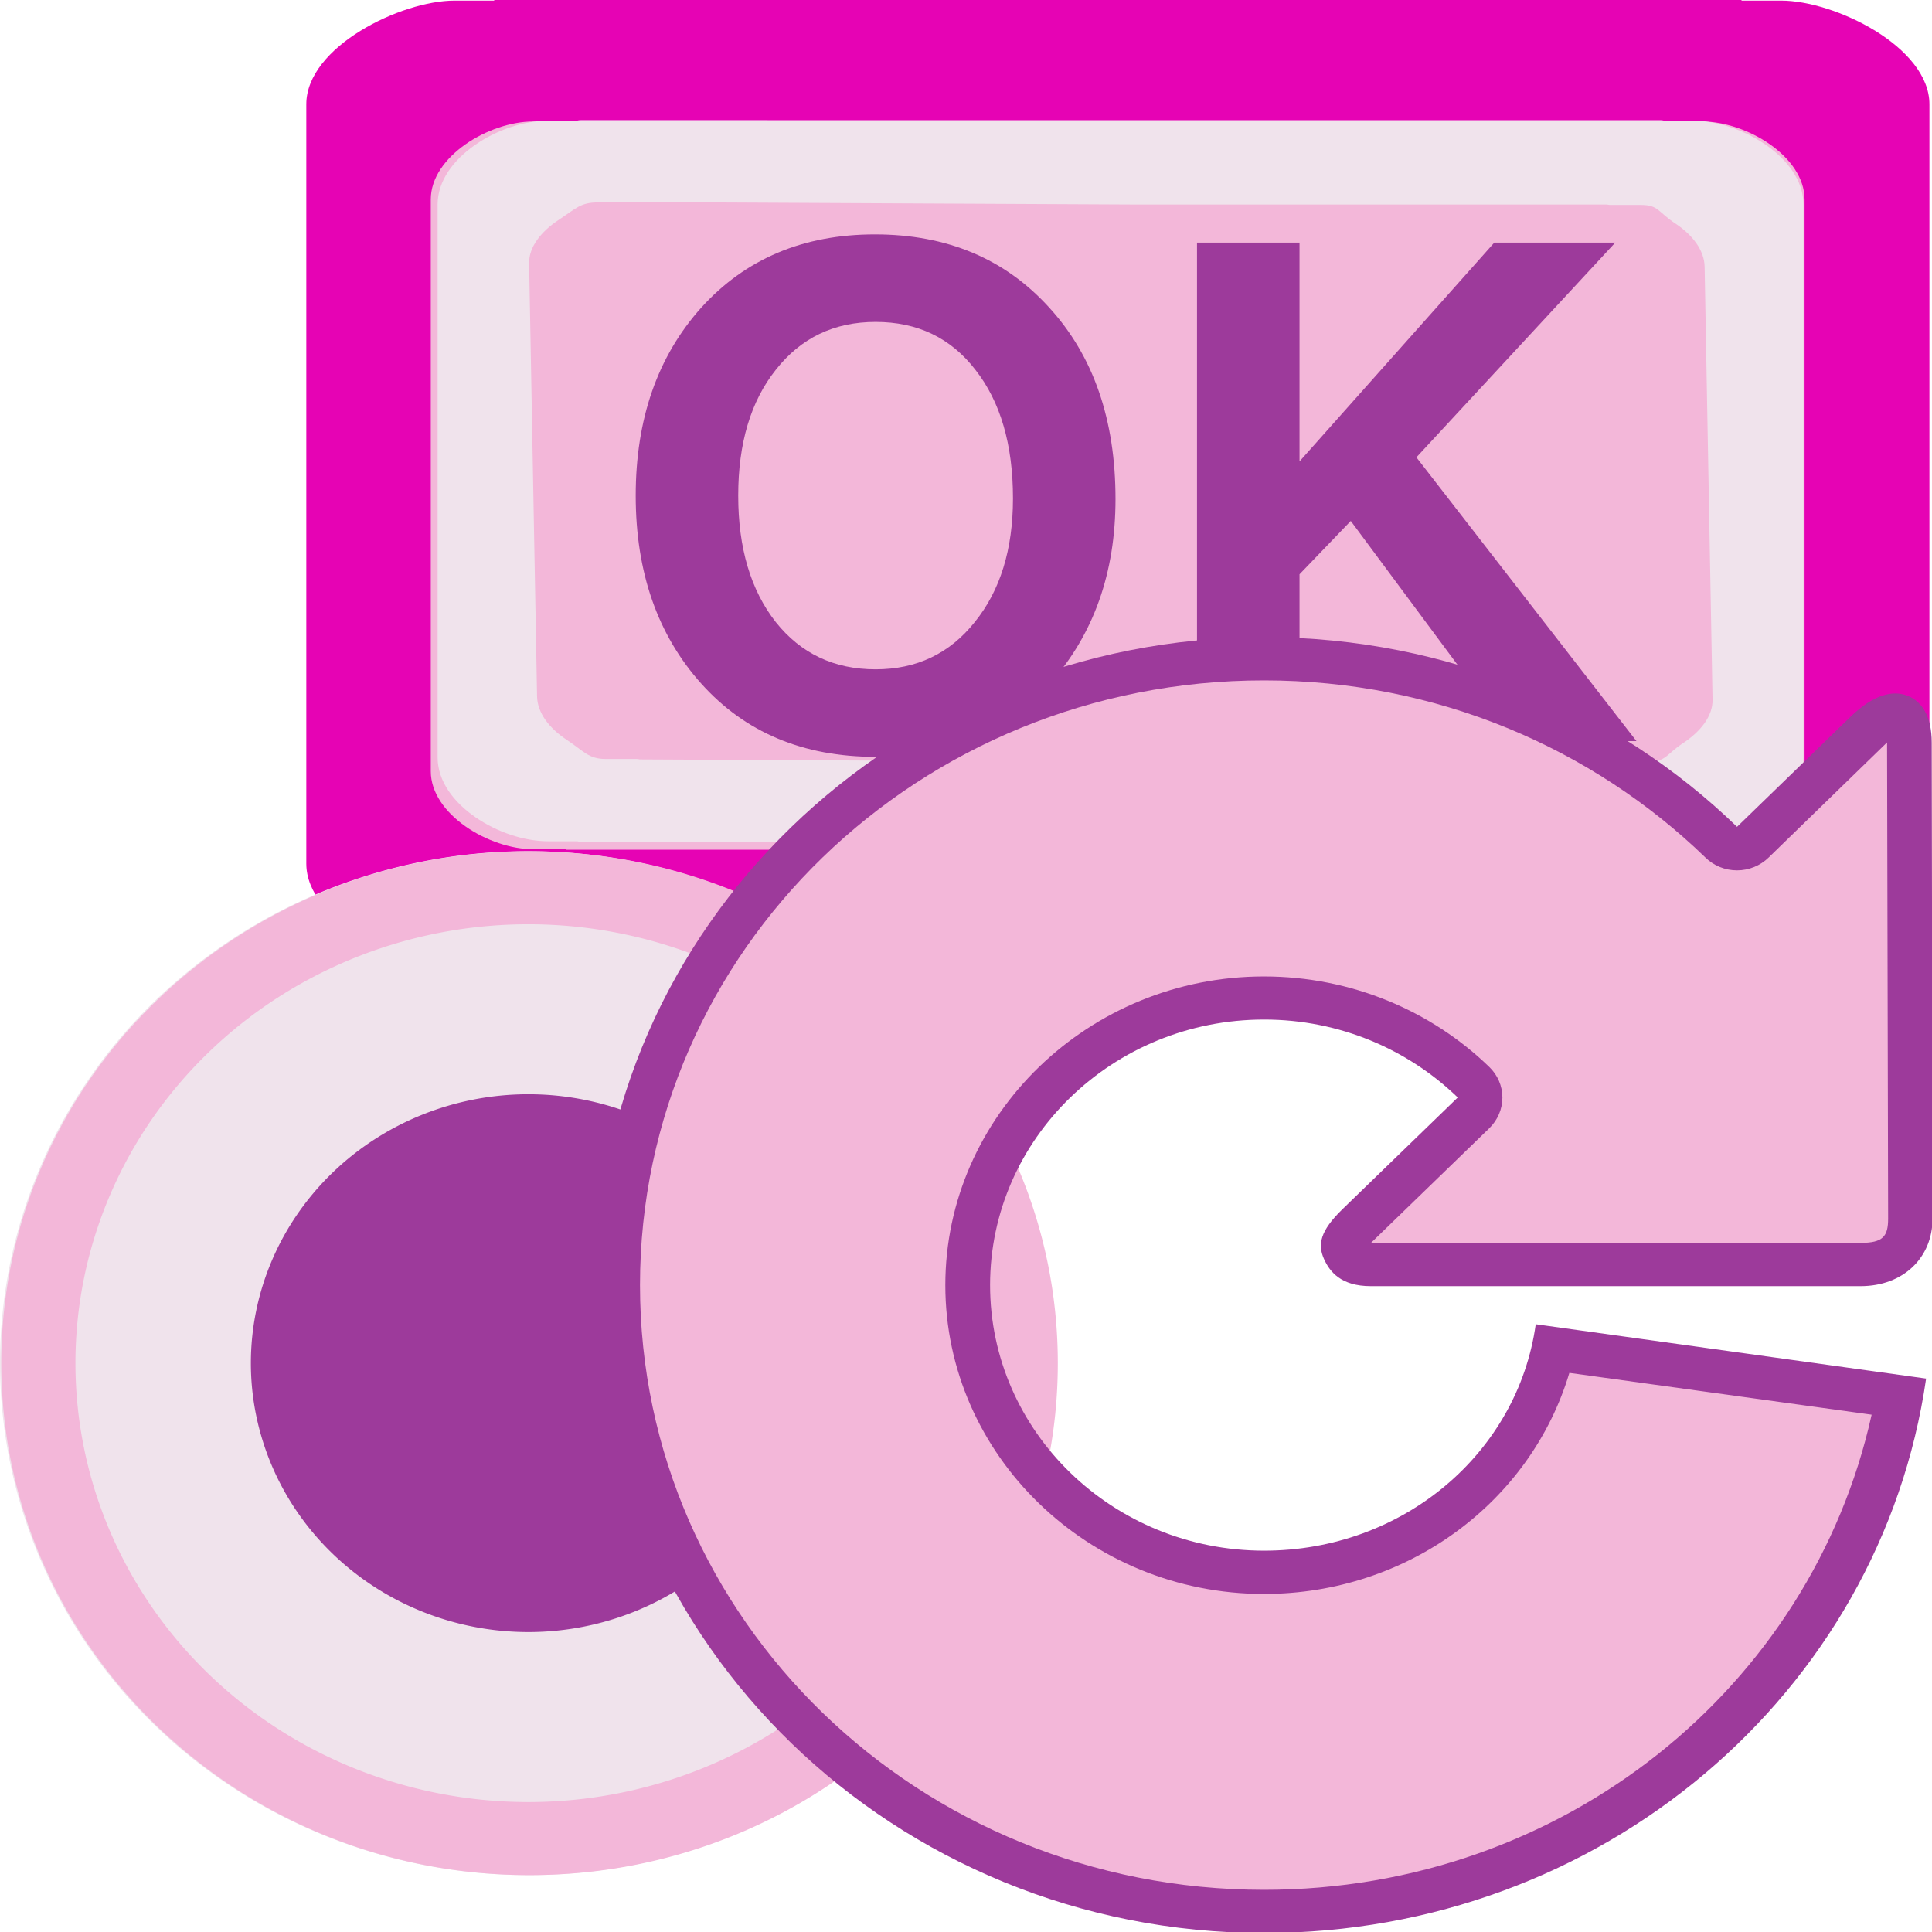 <?xml version="1.0" encoding="UTF-8" standalone="no"?>
<svg
   xmlns:dc="http://purl.org/dc/elements/1.1/"
   xmlns:cc="http://creativecommons.org/ns#"
   xmlns:rdf="http://www.w3.org/1999/02/22-rdf-syntax-ns#"
   xmlns:svg="http://www.w3.org/2000/svg"
   xmlns="http://www.w3.org/2000/svg"
   xmlns:xlink="http://www.w3.org/1999/xlink"
   xmlns:sodipodi="http://sodipodi.sourceforge.net/DTD/sodipodi-0.dtd"
   xmlns:inkscape="http://www.inkscape.org/namespaces/inkscape"
   height="24"
   viewBox="0 0 24 24"
   width="24"
   version="1.1"
   id="svg177"
   sodipodi:docname="lc_refreshformcontrol.svg"
   inkscape:version="0.92.4 (unknown)"
   inkscape:export-filename="/home/annisaauliarasyidah/Desktop/4_242 (aulia)/lc done/lc/lc_refreshformcontrol.png"
   inkscape:export-xdpi="96"
   inkscape:export-ydpi="96">
  <defs
     id="defs181" />
  <sodipodi:namedview
     pagecolor="#ffffff"
     bordercolor="#666666"
     borderopacity="1"
     objecttolerance="10"
     gridtolerance="10"
     guidetolerance="10"
     inkscape:pageopacity="0"
     inkscape:pageshadow="2"
     inkscape:window-width="1366"
     inkscape:window-height="707"
     id="namedview179"
     showgrid="true"
     inkscape:snap-global="false"
     inkscape:zoom="8.0375975"
     inkscape:cx="-4.6292248"
     inkscape:cy="10.942084"
     inkscape:window-x="0"
     inkscape:window-y="0"
     inkscape:window-maximized="1"
     inkscape:current-layer="svg177">
    <inkscape:grid
       type="xygrid"
       id="grid1071" />
  </sodipodi:namedview>
  <filter
     id="a"
     height="1.12"
     width="1.12"
     x="-0.06"
     y="-0.06"
     style="color-interpolation-filters:sRGB">
    <feGaussianBlur
       stdDeviation=".136"
       id="feGaussianBlur2" />
  </filter>
  <filter
     id="b"
     height="1.048"
     width="1.048"
     x="-0.024"
     y="-0.024"
     style="color-interpolation-filters:sRGB">
    <feGaussianBlur
       stdDeviation=".054"
       id="feGaussianBlur5" />
  </filter>
  <linearGradient
     id="c"
     gradientUnits="userSpaceOnUse"
     x1="3.447"
     x2="3.427"
     y1="-1.55"
     y2="3.386"
     gradientTransform="matrix(1.523,0,0,1.523,-0.047,9.396)">
    <stop
       offset="0"
       stop-color="#f0efef"
       id="stop8" />
    <stop
       offset="1"
       stop-color="#ecebeb"
       id="stop10" />
  </linearGradient>
  <linearGradient
     id="d"
     gradientUnits="userSpaceOnUse"
     x1="8.255"
     x2="7.962"
     xlink:href="#e"
     y1="1.258"
     y2="15.052"
     gradientTransform="matrix(0.605,0,0,0.605,-0.058,6.43)" />
  <linearGradient
     id="e">
    <stop
       offset="0"
       stop-color="#fff"
       id="stop14" />
    <stop
       offset="1"
       stop-color="#fff"
       stop-opacity="0"
       id="stop16" />
  </linearGradient>
  <linearGradient
     id="f"
     xlink:href="#e" />
  <linearGradient
     id="g"
     gradientUnits="userSpaceOnUse"
     x1="3.2"
     x2="3.206"
     xlink:href="#e"
     y1="2.696"
     y2="-0.204"
     gradientTransform="matrix(1.523,0,0,1.523,-0.047,9.396)" />
  <radialGradient
     id="h"
     cx="3.21"
     cy="1.71"
     gradientUnits="userSpaceOnUse"
     r="1.147"
     gradientTransform="matrix(1.523,0,0,1.523,-0.047,9.396)">
    <stop
       offset="0"
       stop-color="#666"
       id="stop21" />
    <stop
       offset="1"
       stop-color="#232323"
       stop-opacity=".938"
       id="stop23" />
  </radialGradient>
  <linearGradient
     id="i"
     gradientTransform="rotate(90,65.17,65.408)"
     gradientUnits="userSpaceOnUse"
     x1="26.222"
     x2="96.578"
     y1="59.537"
     y2="57.715">
    <stop
       offset="0"
       stop-color="#fff"
       id="stop26" />
    <stop
       offset="1"
       stop-color="#bbb"
       id="stop28" />
  </linearGradient>
  <filter
     id="j"
     height="1.011"
     width="1.008"
     x="-0.004"
     y="-0.006"
     style="color-interpolation-filters:sRGB">
    <feGaussianBlur
       stdDeviation=".139"
       id="feGaussianBlur31" />
  </filter>
  <linearGradient
     id="k"
     gradientTransform="matrix(0.092,0,0,0.093,3.588,-2.776)"
     gradientUnits="userSpaceOnUse"
     x1="72.619"
     x2="73.819"
     y1="101.357"
     y2="47.875">
    <stop
       offset="0"
       stop-color="#b3b3b7"
       id="stop34" />
    <stop
       offset="1"
       stop-color="#e5e5e5"
       stop-opacity=".996"
       id="stop36" />
  </linearGradient>
  <filter
     id="l"
     height="1.105"
     width="1.055"
     x="-0.027"
     y="-0.052"
     style="color-interpolation-filters:sRGB">
    <feGaussianBlur
       stdDeviation=".668"
       id="feGaussianBlur39" />
  </filter>
  <clipPath
     id="m">
    <path
       d="m 2.787,294.09 c -0.654,-0.004 -1.23,0.428 -1.409,1.057 -0.19,0.667 0.117,1.375 0.734,1.692 0.417,0.215 0.896,0.205 1.297,0.012 l -0.59,-0.911 a 0.397,0.397 0 0 1 -0.223,-0.042 0.397,0.397 0 0 1 -0.201,-0.461 0.397,0.397 0 0 1 0.413,-0.287 0.397,0.397 0 0 1 0.183,0.063 l -0.241,0.241 a 0.13,0.13 0 0 0 0.092,0.223 h 1.258 a 0.13,0.13 0 0 0 0.131,-0.131 v -1.258 a 0.13,0.13 0 0 0 -0.135,-0.131 0.13,0.13 0 0 0 -0.088,0.039 l -0.264,0.264 c -0.236,-0.211 -0.536,-0.34 -0.852,-0.365 -0.035,-0.003 -0.071,-0.004 -0.106,-0.005 z"
       id="path42"
       inkscape:connector-curvature="0" />
  </clipPath>
  <linearGradient
     id="n"
     gradientTransform="matrix(0.079,0,0,0.078,27.362,7.366)"
     gradientUnits="userSpaceOnUse"
     x1="17"
     x2="17"
     y1="8"
     y2="17">
    <stop
       offset="0"
       stop-color="#00008c"
       id="stop45" />
    <stop
       offset=".355"
       stop-color="#1c1cac"
       id="stop47" />
    <stop
       offset=".619"
       stop-color="#080895"
       id="stop49" />
    <stop
       offset=".757"
       stop-color="#00008c"
       id="stop51" />
    <stop
       offset="1"
       stop-color="#00004d"
       id="stop53" />
  </linearGradient>
  <radialGradient
     id="o"
     cx="10"
     cy="14.246"
     gradientTransform="matrix(1,-5e-8,8e-8,1.833,-1.16e-4,-11.865)"
     gradientUnits="userSpaceOnUse"
     r="4.5">
    <stop
       offset="0"
       stop-color="#5757ff"
       id="stop56" />
    <stop
       offset=".355"
       stop-color="#223fd1"
       id="stop58" />
    <stop
       offset=".619"
       stop-color="#0f1af2"
       id="stop60" />
    <stop
       offset=".757"
       stop-color="#0000cf"
       id="stop62" />
    <stop
       offset="1"
       stop-color="#00008e"
       id="stop64" />
  </radialGradient>
  <radialGradient
     id="p"
     cx="6"
     cy="10"
     gradientTransform="matrix(0.444,0,0,1,3.334,5.83e-4)"
     gradientUnits="userSpaceOnUse"
     r="4.5"
     xlink:href="#q" />
  <linearGradient
     id="q">
    <stop
       offset="0"
       id="stop68" />
    <stop
       offset="1"
       stop-opacity="0"
       id="stop70" />
  </linearGradient>
  <radialGradient
     id="r"
     cx="10.5"
     cy="10.5"
     gradientTransform="matrix(1,0,0,1,0,5.83e-4)"
     gradientUnits="userSpaceOnUse"
     r="4.5"
     xlink:href="#q" />
  <radialGradient
     id="s"
     cx="13"
     cy="10"
     gradientTransform="matrix(0.703,6e-8,-5e-8,0.667,3.865,3.334)"
     gradientUnits="userSpaceOnUse"
     r="4.5">
    <stop
       offset="0"
       stop-color="#00f"
       id="stop74" />
    <stop
       offset="1"
       stop-color="#00004d"
       stop-opacity="0"
       id="stop76" />
  </radialGradient>
  <radialGradient
     id="t"
     cx="10.25"
     cy="13.25"
     gradientTransform="matrix(1,0,0,1,0,5.83e-4)"
     gradientUnits="userSpaceOnUse"
     r="4.5">
    <stop
       offset="0"
       stop-color="#2c41be"
       id="stop79" />
    <stop
       offset="1"
       stop-color="#2c41be"
       stop-opacity="0"
       id="stop81" />
  </radialGradient>
  <linearGradient
     id="u"
     gradientUnits="userSpaceOnUse"
     x1="17.444"
     x2="17.524"
     y1="5.924"
     y2="6.65">
    <stop
       offset="0"
       stop-color="#bfbfff"
       id="stop84" />
    <stop
       offset="1"
       stop-color="#bfbfff"
       stop-opacity="0"
       id="stop86" />
  </linearGradient>
  <radialGradient
     id="v"
     cx="10.721"
     cy="6.39"
     gradientTransform="matrix(0.451,0.016,-0.016,0.458,5.992,3.294)"
     gradientUnits="userSpaceOnUse"
     r="4.5"
     xlink:href="#e" />
  <filter
     id="w"
     height="1.036"
     width="1.036"
     x="-0.018"
     y="-0.018"
     style="color-interpolation-filters:sRGB">
    <feGaussianBlur
       stdDeviation=".068"
       id="feGaussianBlur90" />
  </filter>
  <mask
     id="x"
     maskUnits="userSpaceOnUse">
    <path
       d="m 2.778,295.875 0.129,-0.173 0.797,0.04 0.884,-0.046 c 0,0 -0.875,1.075 -0.907,1.135 -0.032,0.06 -0.175,0.169 -0.175,0.169 z"
       id="path93"
       inkscape:connector-curvature="0"
       style="fill:url(#y);fill-rule:evenodd;stroke-width:0.12" />
  </mask>
  <linearGradient
     id="y"
     gradientTransform="matrix(-0.12,-0.016,0,0.12,50.206,228.095)"
     gradientUnits="userSpaceOnUse"
     x1="391.148"
     x2="385.398"
     y1="618.611"
     y2="613.207">
    <stop
       offset="0"
       stop-color="#fff"
       id="stop96" />
    <stop
       offset="1"
       stop-opacity="0"
       id="stop98" />
  </linearGradient>
  <g
     id="g900"
     transform="matrix(1.551,0,0,1.503,-0.848,2.8219326e-7)"
     style="stroke-width:0.655">
    <path
       d="m 4.505,-4e-8 v 0.005 H 4.188 C 3.758,0.005 3,0.387 3,0.862 V 7.138 C 3,7.613 3.758,7.995 4.188,7.995 H 4.505 V 8 H 9.5 14.495 V 7.995 h 0.317 C 15.242,7.995 16,7.613 16,7.138 V 0.862 C 16,0.387 15.242,0.005 14.812,0.005 H 14.495 V 4.6e-7 H 9.5 Z"
       id="path101"
       inkscape:connector-curvature="0"
       style="fill:#e602b4;fill-opacity:0.996;stroke-width:0.082" />
    <path
       d="m 5.078,1 v 0.004 H 4.818 c -0.353,-4e-7 -0.821,0.288 -0.821,0.645 v 4.725 c 0,0.357 0.468,0.645 0.821,0.645 h 0.26 v 0.004 h 4.22 0.032 4.588 v -0.004 h 0.26 C 14.532,7.019 15,6.731 15,6.374 V 1.649 C 15,1.291 14.532,1.004 14.179,1.004 h -0.26 v -0.004 H 9.33 9.298 Z"
       id="path103"
       style="fill:#f3b7d9;stroke-width:0.082"
       inkscape:connector-curvature="0" />
    <path
       d="m 16.195,22.822 c -0.106,1.2e-5 -0.21,0.017 -0.311,0.051 h -2.518 c -2.246,0 -4.642,1.071 -6.553,2.777 -1.91,1.707 -3.35,4.114 -3.35,6.857 V 95.969 c 0,2.744 1.439,5.151 3.35,6.857 1.91,1.707 4.306,2.777 6.553,2.777 h 2.518 c 0.1,0.034 0.205,0.051 0.311,0.051 H 66.062 66.643 112.279 c 0.106,-2e-5 0.21,-0.017 0.311,-0.051 h 2.518 c 2.246,0 4.642,-1.071 6.553,-2.777 1.91,-1.707 3.35,-4.114 3.35,-6.857 V 32.508 c 0,-2.744 -1.439,-5.151 -3.35,-6.857 -1.91,-1.707 -4.306,-2.777 -6.553,-2.777 h -2.518 c -0.1,-0.034 -0.205,-0.051 -0.311,-0.051 H 66.643 66.062 Z m 4.552,9.397 44.953,0.289 h 0.58 41.257 c 0.097,0.031 0.197,0.047 0.299,0.047 h 2.73 c 1.537,0 1.492,0.802 3.04,2.123 1.548,1.321 2.585,3.094 2.611,4.965 l 0.706,49.712 c 0.027,1.871 -1.063,3.644 -2.611,4.965 -1.548,1.321 -1.504,2.123 -3.04,2.123 h -2.73 c -0.104,1e-6 -0.206,0.016 -0.305,0.049 H 66.987 66.407 L 21.457,96.203 c -0.098,-0.032 -0.201,-0.049 -0.305,-0.049 h -2.73 c -1.537,0 -1.949,-0.905 -3.498,-2.226 -1.548,-1.321 -2.585,-3.094 -2.611,-4.965 L 11.607,39.251 c -0.027,-1.871 1.063,-3.644 2.611,-4.965 1.548,-1.321 1.961,-2.02 3.498,-2.02 h 2.73 c 0.102,2.11e-4 0.204,-0.016 0.301,-0.047 z"
       transform="matrix(0.09,0,0,0.072,3.74,-0.65)"
       id="path105"
       style="fill:#f0e3ec;stroke-width:0.655;filter:url(#j)"
       inkscape:connector-curvature="0" />
    <g
       transform="scale(0.123,0.127)"
       id="g117"
       style="fill:#9d3a9b;fill-opacity:0.996;stroke-width:0.729">
      <path
         style="fill:#9d3a9b;stroke-width:0.729"
         d="m 50.112,44.494 q -4.272,-4.762 -4.272,-12.239 0,-7.477 4.272,-12.239 4.317,-4.762 11.304,-4.762 7.032,0 11.349,4.762 4.317,4.717 4.317,12.461 0,7.21 -4.272,12.016 -4.228,4.762 -11.349,4.762 -7.076,0 -11.349,-4.762 z M 61.461,20.951 q -4.05,0 -6.498,3.115 -2.448,3.071 -2.448,8.189 0,5.118 2.448,8.233 2.448,3.071 6.498,3.071 4.005,0 6.453,-3.071 2.492,-3.071 2.492,-8.055 0,-5.251 -2.448,-8.367 -2.403,-3.115 -6.498,-3.115 z"
         id="path113"
         inkscape:connector-curvature="0" />
      <path
         style="fill:#9d3a9b;stroke-width:0.729"
         d="M 89.065,37.373 V 48.232 H 82.389 V 15.788 h 6.676 V 30.03 L 101.748,15.788 h 7.877 L 96.675,29.763 111.005,48.232 H 103.039 L 92.402,33.902 Z"
         id="path115"
         inkscape:connector-curvature="0" />
    </g>
    <path
       inkscape:connector-curvature="0"
       style="fill:#f0e3ec;stroke-width:0.218"
       id="path123"
       d="M 9.009,11.267 A 4.231,4.231 0 0 1 4.778,15.498 4.231,4.231 0 0 1 0.547,11.267 4.231,4.231 0 0 1 4.778,7.035 4.231,4.231 0 0 1 9.009,11.267 Z" />
    <path
       inkscape:connector-curvature="0"
       style="fill:#f3b7d9;stroke-width:0.218"
       id="path125"
       d="m 4.788,7.036 c -2.337,-3e-7 -4.231,1.894 -4.231,4.231 -2.4e-7,2.337 1.894,4.231 4.231,4.231 2.337,0 4.231,-1.894 4.231,-4.231 0,-2.337 -1.894,-4.231 -4.231,-4.231 z m -0.009,0.603 A 3.628,3.628 0 0 1 8.406,11.267 3.628,3.628 0 0 1 4.778,14.894 3.628,3.628 0 0 1 1.151,11.267 3.628,3.628 0 0 1 4.778,7.639 Z" />
    <path
       inkscape:connector-curvature="0"
       style="fill:#9d3a9b;stroke-width:0.206"
       id="path127"
       d="M 7.001,11.267 A 2.223,2.223 0 0 1 4.778,13.489 2.223,2.223 0 0 1 2.556,11.267 2.223,2.223 0 0 1 4.778,9.044 2.223,2.223 0 0 1 7.001,11.267 Z" />
    <path
       inkscape:connector-curvature="0"
       style="fill:#9d3a9b;stroke-width:0.162"
       id="path129"
       d="M 6.525,11.267 A 1.747,1.747 0 0 1 4.778,13.013 1.747,1.747 0 0 1 3.032,11.267 1.747,1.747 0 0 1 4.778,9.52 1.747,1.747 0 0 1 6.525,11.267 Z" />
    <g
       transform="matrix(0.714,0,0,0.714,4.386,2.262)"
       id="g1069"
       style="stroke-width:0.655">
      <path
         d="m 8.803,4.208 c -4.141,0 -7.5,3.359 -7.5,7.5 0,4.141 3.359,7.5 7.5,7.5 3.786,0 6.917,-2.777 7.426,-6.418 l -4.379,-0.629 c -0.203,1.495 -1.491,2.621 -3.047,2.621 -1.696,0 -3.074,-1.378 -3.074,-3.074 2e-7,-1.696 1.378,-3.074 3.074,-3.074 0.848,-10e-8 1.615,0.346 2.172,0.902 L 9.684,10.827 c -0.257,0.257 -0.28,0.413 -0.21,0.577 0.064,0.148 0.19,0.316 0.526,0.316 h 5.494 c 0.481,0 0.807,-0.332 0.807,-0.781 l -0.009,-5.51 c 0,-0.31 -0.113,-0.48 -0.273,-0.544 -0.164,-0.065 -0.379,-0.015 -0.638,0.244 L 14.108,6.403 C 12.75,5.046 10.873,4.208 8.803,4.208 Z"
         id="path122"
         style="opacity:1;fill:#9d3a9b;stroke-width:0.082"
         inkscape:connector-curvature="0" />
      <path
         d="m 8.802,4.708 c -3.87,0 -7,3.13 -7,7 0,3.87 3.13,7 7,7 3.367,0 6.14,-2.351 6.816,-5.5 l -3.391,-0.484 c -0.43,1.487 -1.805,2.559 -3.426,2.559 -1.967,0 -3.574,-1.607 -3.574,-3.574 0,-1.967 1.607,-3.574 3.574,-3.574 0.984,0 1.881,0.401 2.527,1.047 0.095,0.094 0.148,0.222 0.148,0.355 0,0.133 -0.054,0.262 -0.148,0.356 L 10.002,11.219 h 5.492 c 0.251,0 0.309,-0.074 0.309,-0.281 l -0.012,-5.512 -1.328,1.332 c -0.094,0.095 -0.222,0.149 -0.355,0.149 -0.134,0 -0.262,-0.054 -0.355,-0.149 C 12.484,5.491 10.738,4.708 8.802,4.708 Z"
         id="path128"
         style="fill:#f3b7d9;stroke-width:0.082"
         inkscape:connector-curvature="0" />
    </g>
  </g>
</svg>
